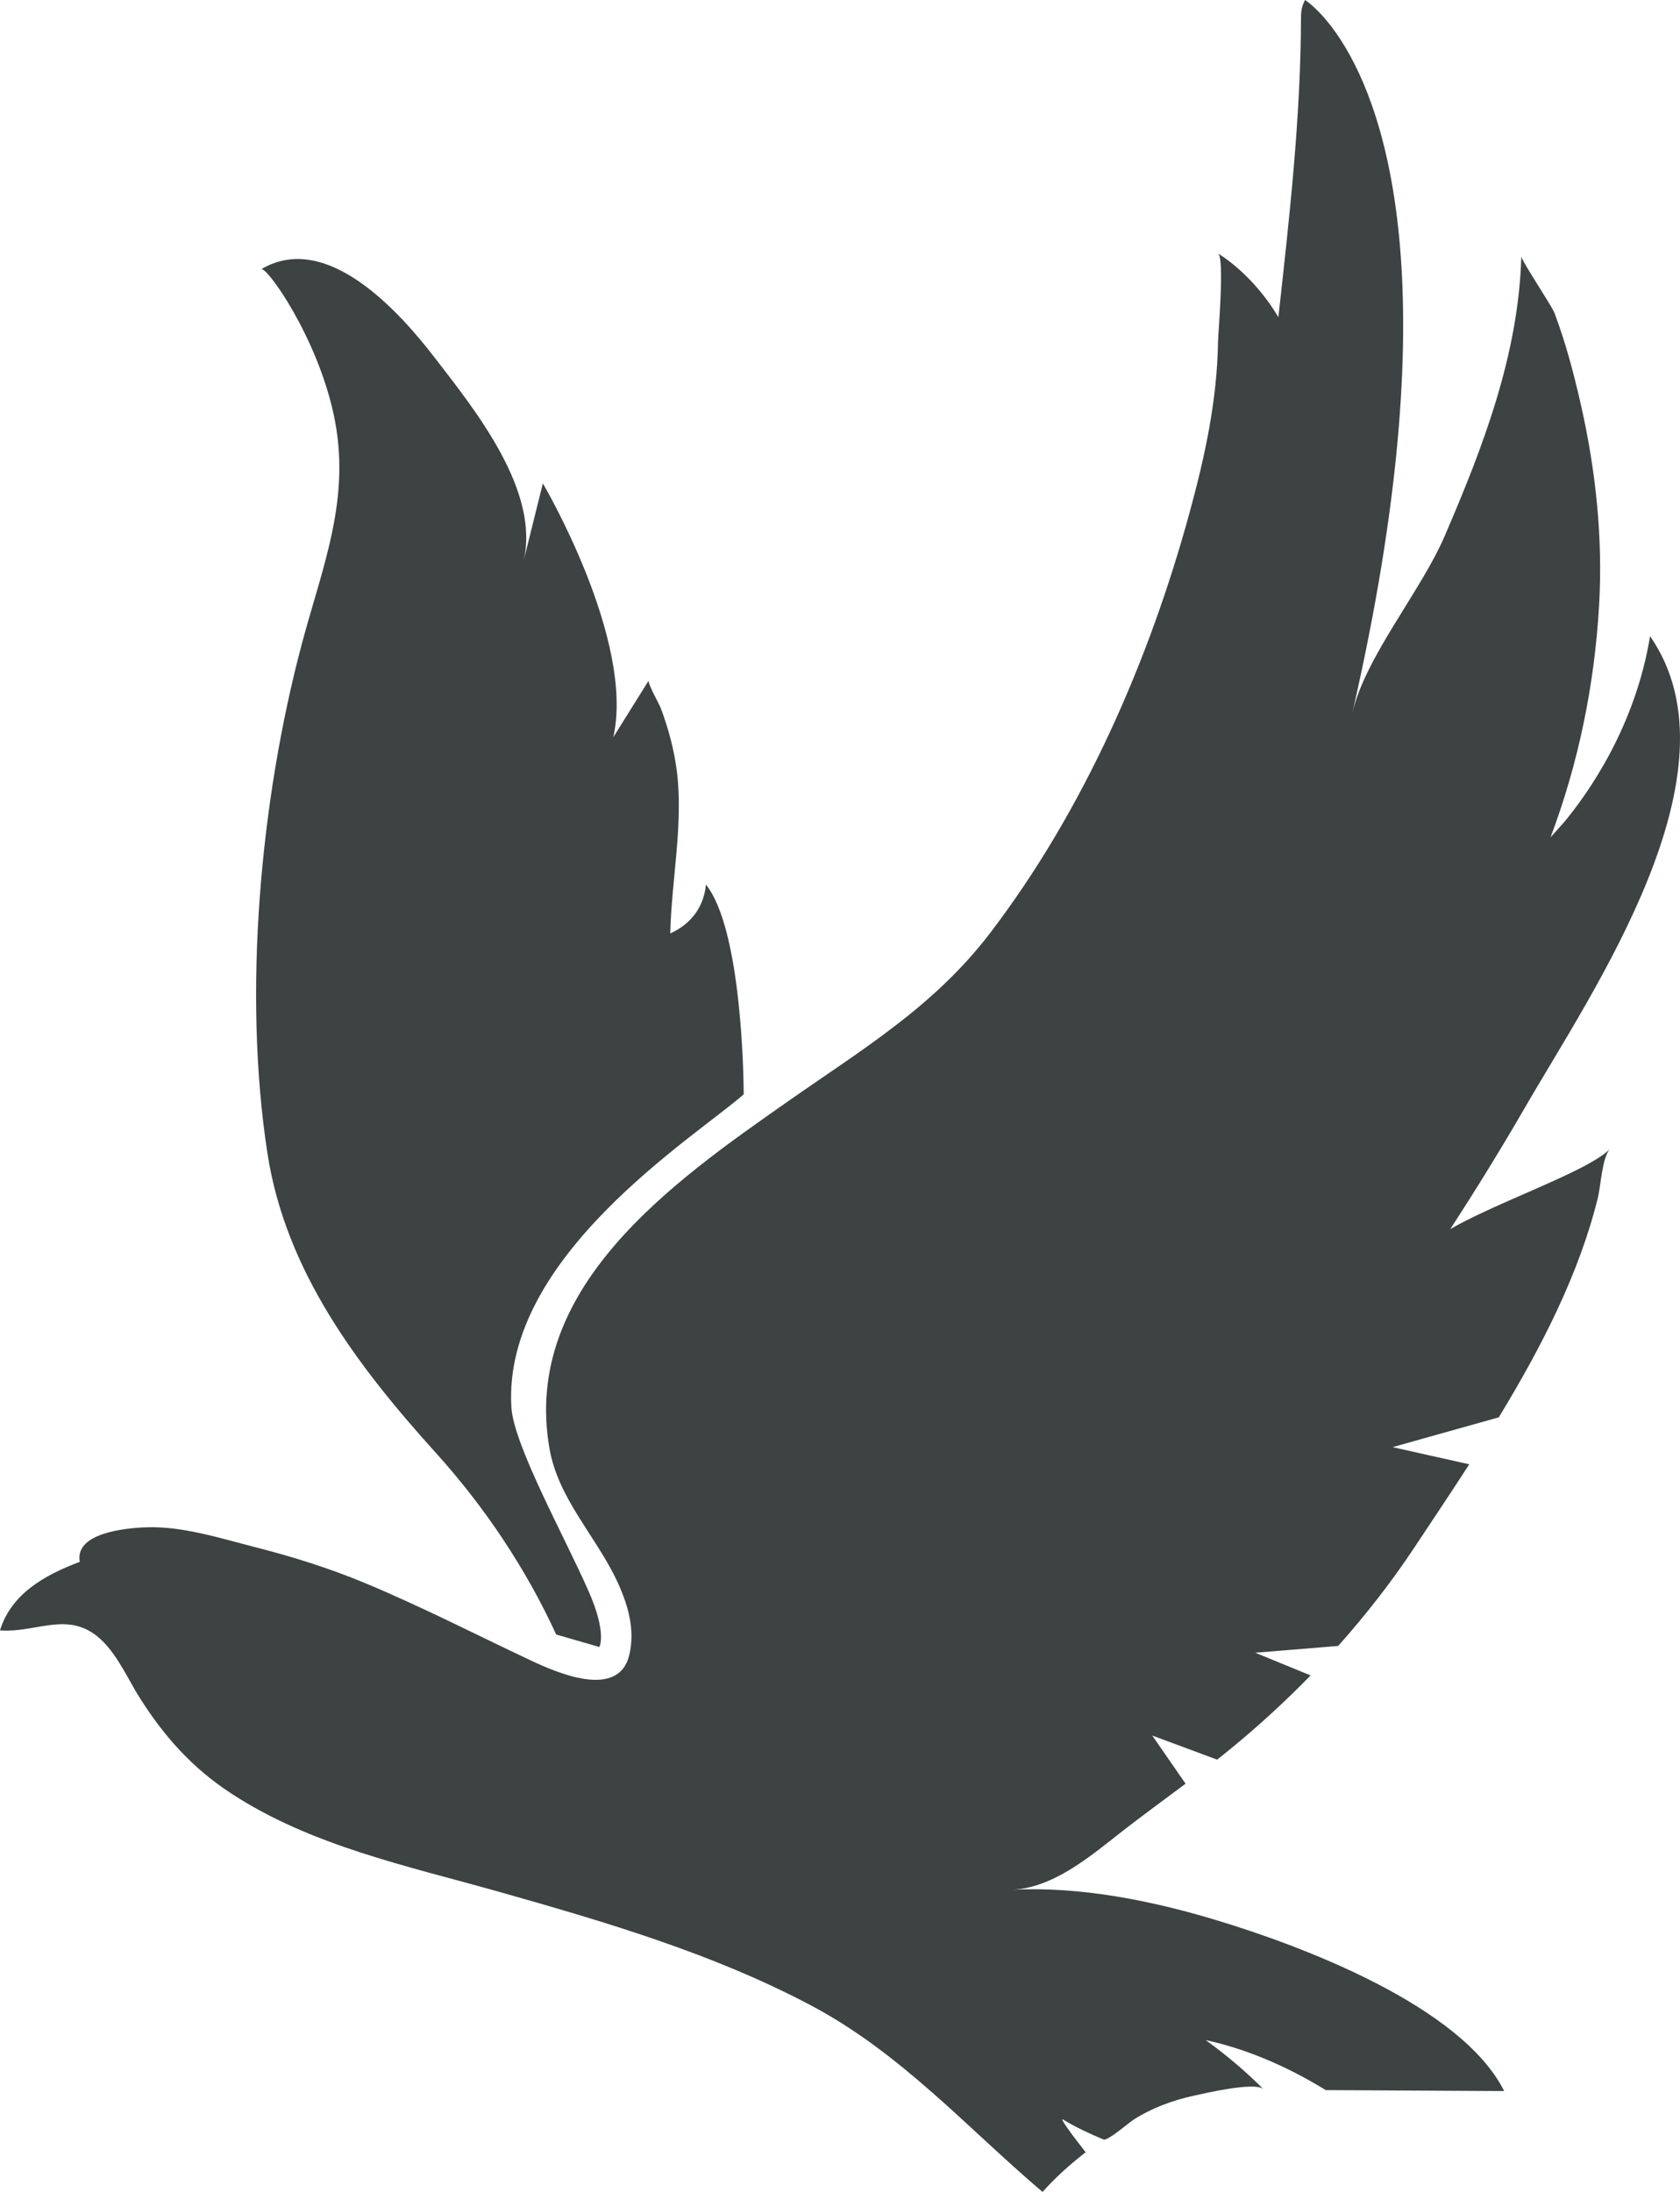 <?xml version="1.0" encoding="UTF-8"?>
<svg width="46px" height="60px" viewBox="0 0 46 60" version="1.1" xmlns="http://www.w3.org/2000/svg" xmlns:xlink="http://www.w3.org/1999/xlink">
    <title>29</title>
    <g id="页面-1" stroke="none" stroke-width="1" fill="none" fill-rule="evenodd">
        <g id="4、动物" transform="translate(-727, -245)" fill="#3D4242">
            <path d="M762.734,245 C762.734,245 763.131,245.244 763.619,245.955 L763.725,246.115 C764.975,248.064 766.663,253.035 764.025,264.528 C764.38,262.982 765.903,261.191 766.553,259.681 C767.607,257.238 768.58,254.709 768.655,252.018 C768.652,252.125 769.484,253.36 769.565,253.573 C769.873,254.388 770.098,255.248 770.29,256.096 C770.695,257.887 770.891,259.733 770.785,261.568 C770.659,263.755 770.218,265.896 769.455,267.921 C769.579,267.781 769.704,267.642 769.828,267.504 C770.475,266.726 771.774,264.904 772.18,262.414 C774.765,266.131 770.574,272.164 768.752,275.322 C768.101,276.448 767.418,277.555 766.709,278.646 C767.173,278.377 767.77,278.105 768.377,277.838 L768.897,277.61 C769.844,277.195 770.731,276.798 771.083,276.453 C770.874,276.658 770.826,277.475 770.757,277.761 C770.252,279.837 769.215,281.864 768.038,283.797 L765.13,284.613 L767.23,285.083 C766.726,285.863 766.214,286.626 765.721,287.369 C765.093,288.314 764.394,289.21 763.64,290.055 L761.37,290.241 L762.886,290.862 C762.195,291.571 761.464,292.241 760.698,292.869 C760.575,292.97 760.451,293.068 760.326,293.167 L758.55,292.508 L759.462,293.826 C758.899,294.247 758.33,294.661 757.774,295.092 C756.909,295.766 755.877,296.67 754.723,296.728 C756.584,296.635 758.537,297.027 760.304,297.561 C762.612,298.257 767.009,299.895 768.185,302.238 C768.138,302.239 768.091,302.239 768.043,302.239 C766.515,302.234 764.989,302.219 763.461,302.214 C763.407,302.214 763.354,302.214 763.301,302.214 C762.406,301.663 761.276,301.117 760.012,300.844 C760.66,301.311 761.182,301.773 761.596,302.191 C761.379,301.972 759.974,302.304 759.684,302.367 C759.101,302.494 758.538,302.704 758.034,303.025 C757.92,303.097 757.327,303.612 757.216,303.566 C756.862,303.417 756.439,303.225 756.118,303.024 C755.981,302.939 756.344,303.425 756.726,303.915 C756.318,304.23 755.909,304.595 755.545,305 C753.463,303.233 751.678,301.202 749.187,299.885 C746.507,298.47 743.578,297.61 740.675,296.788 C738.177,296.082 735.528,295.532 733.326,294.09 C732.266,293.397 731.501,292.54 730.831,291.483 C730.463,290.903 730.135,290.099 729.545,289.705 C728.737,289.163 727.917,289.701 727,289.629 C727.308,288.625 728.232,288.114 729.148,287.767 C729.161,287.762 729.174,287.757 729.185,287.751 C729.038,286.963 730.431,286.825 731.018,286.807 C731.999,286.774 733.047,287.111 733.995,287.353 C735.015,287.614 736.023,287.929 736.995,288.334 C738.543,288.98 740.001,289.729 741.508,290.44 C742.229,290.78 743.946,291.544 744.234,290.288 C744.389,289.614 744.202,288.954 743.924,288.342 C743.355,287.087 742.29,286.052 742.046,284.655 C741.274,280.248 745.426,277.353 748.575,275.148 C750.607,273.725 752.567,272.558 754.102,270.551 C756.669,267.194 758.465,263.087 759.572,259.031 C759.997,257.473 760.327,255.949 760.351,254.348 C760.353,254.147 760.535,252.045 760.351,251.939 C760.355,251.942 761.289,252.477 762.003,253.683 C762.307,250.945 762.617,248.21 762.623,245.452 C762.623,245.275 762.665,245.125 762.734,245 Z M734.151,252.37 C735.952,251.302 737.948,253.55 738.913,254.804 C740.01,256.228 741.809,258.453 741.329,260.383 L741.864,258.232 C741.864,258.232 744.392,262.516 743.793,265.181 L744.763,263.626 C744.725,263.7 745.054,264.281 745.086,264.368 C745.301,264.937 745.462,265.531 745.536,266.137 C745.711,267.572 745.385,269.107 745.352,270.552 C745.709,270.391 746.252,270.017 746.329,269.214 C747.303,270.428 747.36,274.444 747.363,274.913 L747.363,274.957 C745.98,276.161 740.757,279.415 741.002,283.519 C741.064,284.559 742.453,287.049 743.118,288.56 C743.626,289.716 743.411,290.084 743.411,290.084 L742.229,289.742 C741.398,287.931 740.262,286.24 738.944,284.781 C736.796,282.404 734.819,279.801 734.322,276.565 C733.647,272.175 734.126,266.897 735.266,262.62 C735.837,260.479 736.63,258.63 736.136,256.344 C735.675,254.207 734.3,252.281 734.151,252.37 Z" id="29"></path>
        </g>
    </g>
</svg>